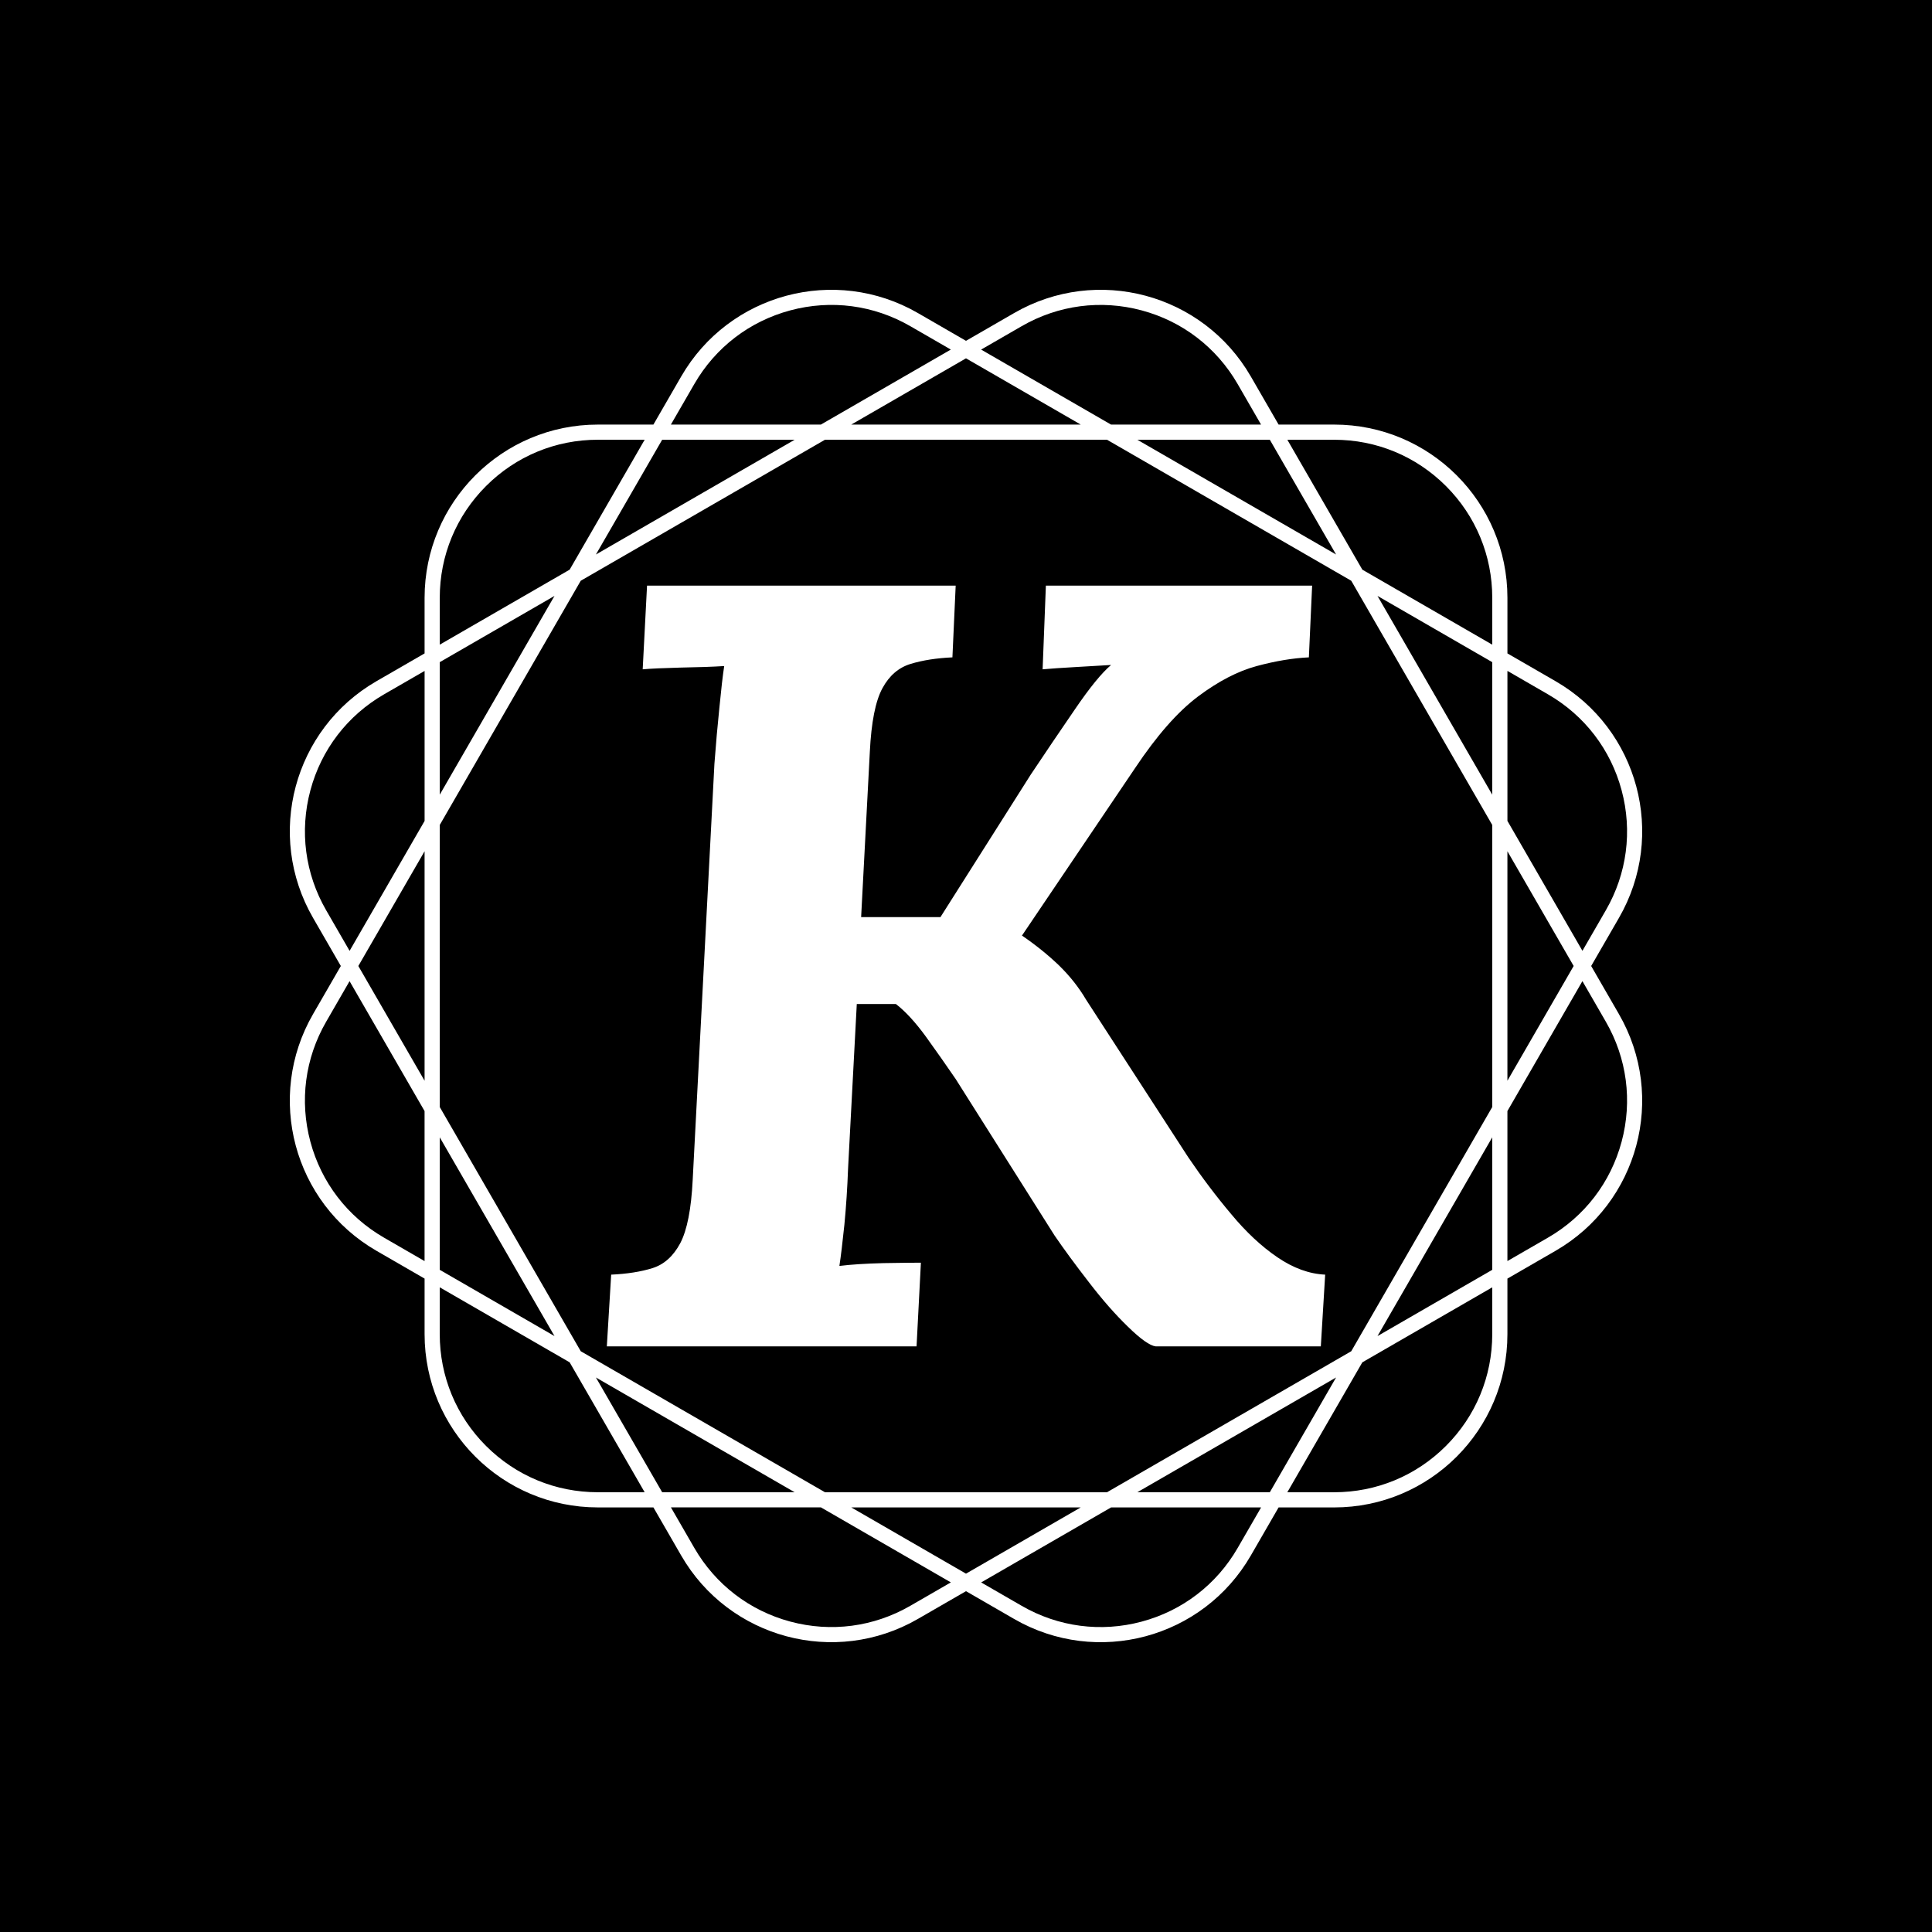 <svg xmlns="http://www.w3.org/2000/svg" version="1.1" xmlns:xlink="http://www.w3.org/1999/xlink" xmlns:svgjs="http://svgjs.dev/svgjs" width="1000" height="1000" viewBox="0 0 1000 1000"><rect width="1000" height="1000" fill="#000000"></rect><g transform="matrix(0.7,0,0,0.7,150.001,106.25)"><svg viewBox="0 0 320 360" data-background-color="#282634" preserveAspectRatio="xMidYMid meet" height="1125" width="1000" xmlns="http://www.w3.org/2000/svg" xmlns:xlink="http://www.w3.org/1999/xlink"><g id="tight-bounds" transform="matrix(1,0,0,1,0,0)"><svg viewBox="0 0 320 360" height="360" width="320"><g><svg></svg></g><g><svg viewBox="0 0 320 360" height="360" width="320"><g><path xmlns="http://www.w3.org/2000/svg" d="M307.925 179.999l6.575-11.387c11.322-19.607 4.604-44.679-15.003-56.001l-11.387-6.575v-13.151c0-22.639-18.354-40.994-40.994-40.994h-13.151l-6.575-11.387c-11.322-19.607-36.393-26.325-56.001-15.003l-11.39 6.572-11.387-6.576c-19.607-11.318-44.679-4.6-56.001 15.007l-6.575 11.387h-13.151c-22.639 0-40.994 18.354-40.994 40.994v13.151l-11.387 6.575c-19.607 11.322-26.325 36.393-15.003 56.001l6.572 11.387-6.576 11.387c-11.318 19.607-4.6 44.679 15.007 56l11.387 6.576v13.15c0 22.639 18.354 40.994 40.994 40.994h13.151l6.575 11.387c11.322 19.607 36.393 26.325 56.001 15.003l11.387-6.571 11.387 6.575c19.607 11.322 44.679 4.604 56-15.003l6.576-11.387h13.15c22.639 0 40.994-18.354 40.994-40.994v-13.151l11.387-6.575c19.607-11.322 26.325-36.393 15.003-56.001zM297.702 115.716c8.655 4.996 14.842 13.062 17.428 22.713 2.586 9.65 1.261 19.734-3.735 28.384l-5.538 9.596-17.747-30.74v-35.494zM251.155 271.155l-57.791 33.365h-66.731l-57.791-33.365-33.365-57.791v-66.731l33.365-57.791 57.791-33.365h66.731l57.791 33.365 33.365 57.791v66.731zM284.517 220.539v31.351l-27.151 15.676zM247.566 277.366l-15.676 27.151h-31.351zM187.15 308.106l-27.151 15.676-27.151-15.676zM119.459 304.517h-31.352l-15.676-27.151zM62.632 267.566l-27.151-15.676v-31.351zM31.891 207.15l-15.675-27.151 15.675-27.151zM35.481 139.459v-31.352l27.151-15.676zM72.431 82.632l15.676-27.151h31.352zM132.848 51.891l27.151-15.675 27.151 15.675zM200.539 55.481h31.351l15.676 27.151zM257.366 92.431l27.151 15.676v31.352zM288.106 152.848l15.676 27.151-15.676 27.151zM247.112 55.481c9.992 0 19.384 3.889 26.452 10.956 7.063 7.063 10.956 16.46 10.957 26.452v11.079l-30.741-17.747-17.747-30.74zM173.18 28.606c8.655-4.996 18.735-6.322 28.385-3.735 9.65 2.586 17.716 8.777 22.712 17.428l5.538 9.596h-35.494l-30.741-17.747zM95.716 42.295c4.996-8.655 13.062-14.842 22.713-17.428 9.65-2.586 19.734-1.261 28.384 3.736l9.596 5.537-30.74 17.747h-35.494zM35.481 92.885c0-9.992 3.889-19.384 10.956-26.452 7.063-7.063 16.46-10.956 26.452-10.956h11.079l-17.747 30.74-30.74 17.747zM8.606 166.817c-4.996-8.655-6.322-18.735-3.735-28.385 2.586-9.65 8.777-17.716 17.428-22.712l9.596-5.538v35.495l-17.747 30.74zM22.295 244.281c-8.655-4.996-14.842-13.062-17.428-22.712-2.586-9.65-1.261-19.734 3.736-28.385l5.537-9.596 17.747 30.74v35.495zM72.885 304.517c-9.992 0-19.384-3.889-26.452-10.957-7.063-7.063-10.956-16.46-10.956-26.451v-11.08l30.74 17.747 17.747 30.741zM146.817 331.391c-8.655 4.996-18.735 6.322-28.385 3.735-9.65-2.586-17.716-8.777-22.712-17.428l-5.538-9.596h35.495l30.74 17.747zM224.281 317.702c-4.996 8.655-13.062 14.842-22.712 17.428-9.65 2.586-19.734 1.261-28.385-3.735l-9.596-5.538 30.74-17.747h35.495zM284.517 267.112c0 9.992-3.889 19.384-10.957 26.452-7.063 7.063-16.46 10.956-26.451 10.957h-11.08l17.747-30.741 30.741-17.747zM315.13 221.565c-2.586 9.65-8.777 17.716-17.428 22.712l-9.596 5.538v-35.494l17.747-30.741 5.538 9.596c4.996 8.658 6.326 18.739 3.739 28.389z" fill="#ffffff" fill-rule="nonzero" stroke="none" stroke-width="1" stroke-linecap="butt" stroke-linejoin="miter" stroke-miterlimit="10" stroke-dasharray="" stroke-dashoffset="0" font-family="none" font-weight="none" font-size="none" text-anchor="none" style="mix-blend-mode: normal" data-fill-palette-color="tertiary"></path></g><g transform="matrix(1,0,0,1,75.014,90)"><svg viewBox="0 0 169.971 180" height="180" width="169.971"><g><svg viewBox="0 0 169.971 180" height="180" width="169.971"><g><svg viewBox="0 0 169.971 180" height="180" width="169.971"><g><svg viewBox="0 0 169.971 180" height="180" width="169.971"><g id="textblocktransform"><svg viewBox="0 0 169.971 180" height="180" width="169.971" id="textblock"><g><svg viewBox="0 0 169.971 180" height="180" width="169.971"><g transform="matrix(1,0,0,1,0,0)"><svg width="169.971" viewBox="1.75 -35 33.05 35" height="180" data-palette-color="#ff4057"><path d="M16 0L1.75 0 1.95-3.3Q3.05-3.35 3.85-3.6 4.65-3.85 5.13-4.75 5.6-5.65 5.7-7.65L5.7-7.65 6.7-26.8Q6.8-28.15 6.93-29.4 7.05-30.65 7.15-31.3L7.15-31.3Q6.35-31.25 5.15-31.23 3.95-31.2 3.4-31.15L3.4-31.15 3.6-35 17.8-35 17.65-31.7Q16.55-31.65 15.73-31.4 14.9-31.15 14.43-30.28 13.95-29.4 13.85-27.35L13.85-27.35 13.45-19.75 17.1-19.75 21.25-26.3Q22.25-27.8 23.28-29.3 24.3-30.8 24.95-31.35L24.95-31.35Q24.15-31.3 23.25-31.25 22.35-31.2 21.8-31.15L21.8-31.15 21.95-35 34.2-35 34.05-31.7Q32.95-31.65 31.65-31.3 30.35-30.95 28.95-29.9 27.55-28.85 26.05-26.6L26.05-26.6 20.85-18.9Q21.8-18.25 22.55-17.53 23.3-16.8 23.8-15.95L23.8-15.95 28.5-8.7Q29.45-7.3 30.48-6.08 31.5-4.85 32.6-4.1 33.7-3.35 34.8-3.3L34.8-3.3 34.6 0 27 0Q26.6-0.05 25.73-0.9 24.85-1.75 23.93-2.95 23-4.15 22.35-5.1L22.35-5.1 17.8-12.3Q17.15-13.25 16.43-14.25 15.7-15.25 15.05-15.75L15.05-15.75Q15-15.75 14.35-15.75 13.7-15.75 13.25-15.75L13.25-15.75 12.85-8.2Q12.8-6.85 12.68-5.6 12.55-4.35 12.45-3.7L12.45-3.7Q13.25-3.8 14.48-3.83 15.7-3.85 16.2-3.85L16.2-3.85 16 0Z" opacity="1" transform="matrix(1,0,0,1,0,0)" fill="#ffffff" class="undefined-text-0" data-fill-palette-color="primary" id="text-0"></path></svg></g></svg></g></svg></g></svg></g></svg></g></svg></g></svg></g></svg></g><defs></defs></svg><rect width="320" height="360" fill="none" stroke="none" visibility="hidden"></rect></g></svg></g></svg>